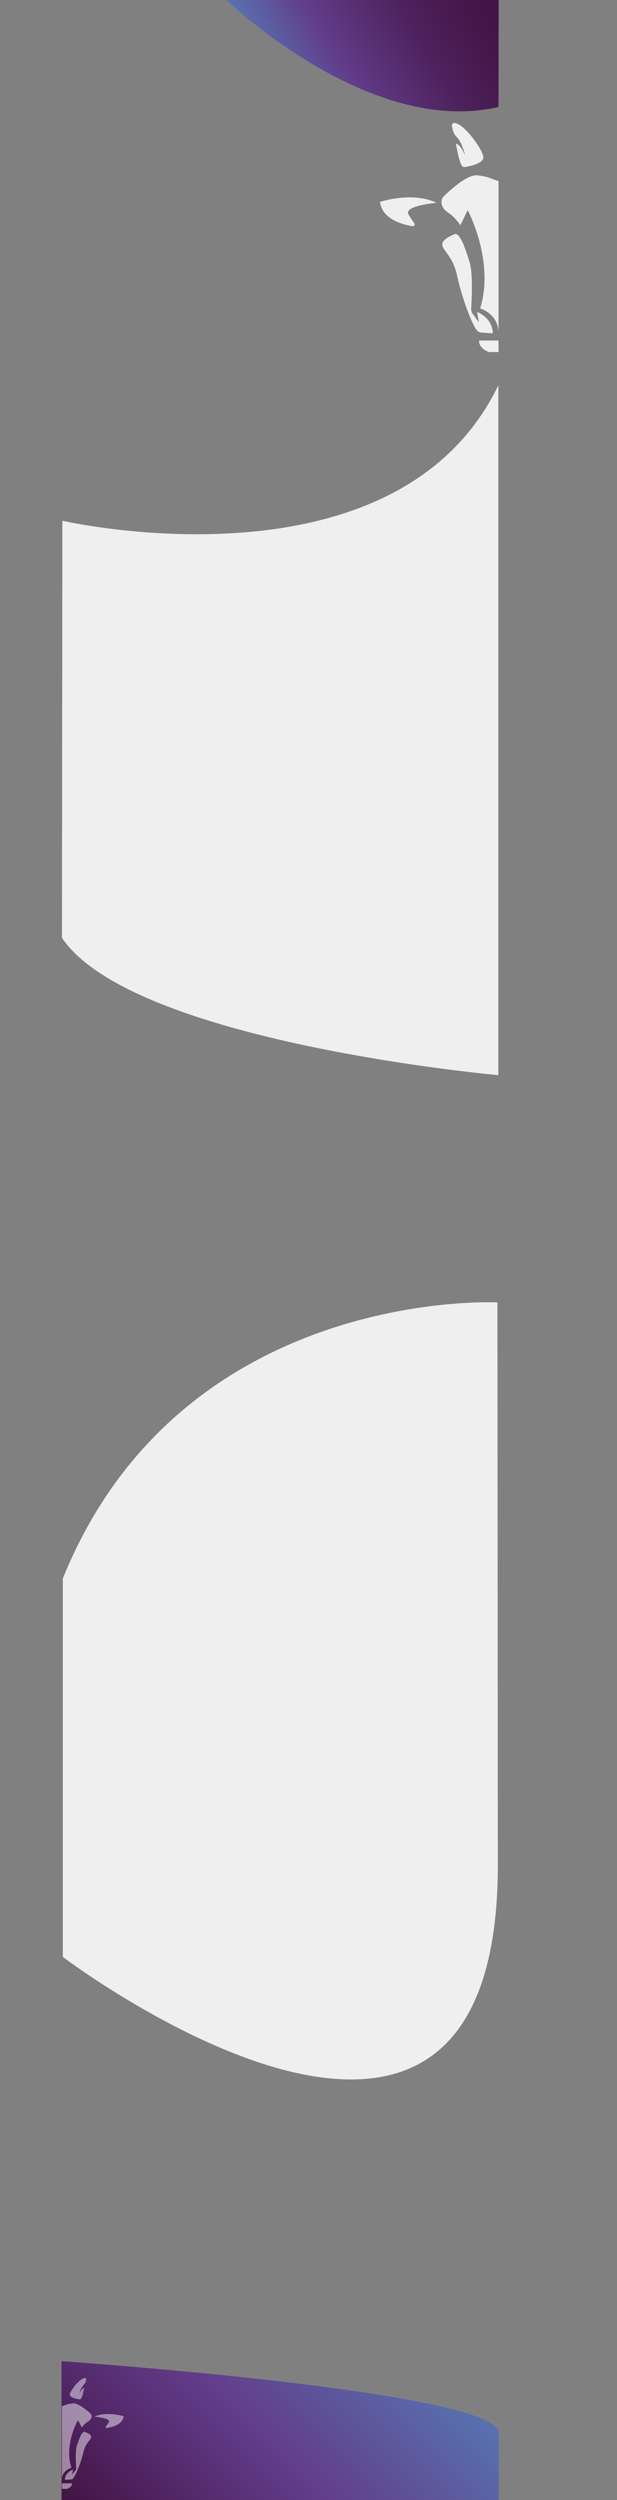 <svg id="Layer_1" data-name="Layer 1" xmlns="http://www.w3.org/2000/svg" xmlns:xlink="http://www.w3.org/1999/xlink" viewBox="0 0 1083.58 4388.159"><rect x="0" y="0" width="1083.58" height="4388.159" fill="#808080" stroke="none"/><defs><style>.cls-1{fill:none;}.cls-2{fill:url(#linear-gradient);}.cls-3{clip-path:url(#clip-path);}.cls-4{opacity:0.47;}.cls-5{fill:#fff;}.cls-6{fill:#efefef;}.cls-7{clip-path:url(#clip-path-2);}.cls-8{fill:url(#linear-gradient-2);}</style><linearGradient id="linear-gradient" x1="576.531" y1="4073.395" x2="130.963" y2="4518.963" gradientUnits="userSpaceOnUse"><stop offset="0" stop-color="#5772b0"/><stop offset="0.478" stop-color="#623d8b"/><stop offset="0.713" stop-color="#552b6d"/><stop offset="0.99" stop-color="#431344"/></linearGradient><clipPath id="clip-path" transform="translate(108.047 0.159)"><rect class="cls-1" x="0.574" y="4159.898" width="111.498" height="208.587" transform="translate(112.647 8528.382) rotate(-180)"/></clipPath><clipPath id="clip-path-2" transform="translate(108.047 0.159)"><rect class="cls-1" x="553.958" y="187" width="213.542" height="430.819"/></clipPath><linearGradient id="linear-gradient-2" x1="929.829" y1="2675.799" x2="1136.799" y2="2317.318" gradientTransform="matrix(0, -1, -1, 0, 3065.794, 1103.5)" gradientUnits="userSpaceOnUse"><stop offset="0" stop-color="#5772b0"/><stop offset="0.278" stop-color="#623d8b"/><stop offset="0.375" stop-color="#5c357d"/><stop offset="0.627" stop-color="#4e225e"/><stop offset="0.841" stop-color="#46174b"/><stop offset="0.99" stop-color="#431344"/></linearGradient></defs><title>tablet-about-bcg</title><path id="BCG-footer-purple" class="cls-2" d="M0,4144.25s768,52.759,768,125.858c0,85.686-.2,117.693-.2,117.693L0,4388Z" transform="translate(108.047 0.159)"/><g id="logo-bcg-footer-white"><g class="cls-3"><g class="cls-4"><path class="cls-5" d="M43.282,4176.675a2.138,2.138,0,0,0,.102-.744,2.325,2.325,0,0,0-2.257-2.168c-9.623.529-26.681,23.988-26.681,29.098,0,4.083,7.616,6.63,13.561,7.797l-.008-.033a.058.058,0,0,0,.045.04c1.482.29,2.859.493,3.986.613,3.767.401,6.019-12.204,7.709-20.117a12.231,12.231,0,0,0-4.17,2.974c-1.889,2.051-4.32,6.969-4.313,6.94.315-1.278,2.762-10.651,7.912-15.599a10.441,10.441,0,0,0,2.815-4.161,8.201,8.201,0,0,0,.511-1.428l.51-1.995A9.487,9.487,0,0,1,43.282,4176.675Zm-1.214.179c.051-.013.111-.03.159-.042C42.178,4176.825,42.119,4176.841,42.067,4176.854Zm-2.726.912c.386-.158.759-.302,1.103-.422C40.1,4177.464,39.726,4177.609,39.341,4177.766ZM26.333,4198.183c-.007.37.009.763.014,1.145C26.342,4198.946,26.326,4198.553,26.333,4198.183Zm1.01,9.663c.102.482.233.991.351,1.488C27.576,4208.837,27.444,4208.329,27.343,4207.846Zm-.487-2.639c.072.457.172.94.26,1.411C27.028,4206.147,26.928,4205.664,26.856,4205.207Zm-.324-2.489c.048.467.123.96.188,1.444C26.654,4203.679,26.579,4203.185,26.532,4202.718Zm-.171-2.34c.02.459.066.943.103,1.42C26.426,4201.322,26.381,4200.837,26.361,4200.379ZM27.716,4189.95c.09-.26.173-.53.27-.78C27.889,4189.42,27.806,4189.69,27.716,4189.95Zm-.497,1.639c.076-.289.145-.588.23-.866C27.364,4191.001,27.296,4191.299,27.219,4191.589Zm-.381,1.689c.056-.294.103-.598.167-.882C26.941,4192.679,26.894,4192.983,26.838,4193.277Zm-.296,1.953c.04-.346.071-.702.123-1.035C26.614,4194.528,26.582,4194.884,26.542,4195.23Zm-.159,1.954c.018-.355.025-.721.054-1.064C26.409,4196.463,26.401,4196.829,26.383,4197.184Zm4.483-13.11c-.14.179-.272.375-.408.562C30.594,4184.448,30.726,4184.252,30.866,4184.073Zm-2.26,3.66c-.102.213-.191.445-.288.667C28.415,4188.178,28.504,4187.946,28.606,4187.733Zm.694-1.326c-.118.207-.226.432-.339.648C29.074,4186.838,29.181,4186.614,29.3,4186.407Zm.756-1.218c-.137.204-.264.425-.396.638C29.792,4185.613,29.919,4185.392,30.056,4185.189Zm2.55-3.055c-.173.168-.34.352-.51.53C32.266,4182.485,32.434,4182.301,32.606,4182.133Zm-.887.923c-.152.169-.297.354-.446.531C31.422,4183.41,31.568,4183.225,31.719,4183.056Zm5.73-4.41c.208-.109.417-.219.619-.317C37.866,4178.427,37.657,4178.538,37.449,4178.647Zm-.753.415c.165-.095.331-.195.494-.283C37.028,4178.867,36.862,4178.967,36.697,4179.062Zm-.726.437c.105-.066.211-.139.315-.202C36.182,4179.36,36.076,4179.433,35.971,4179.499Zm-.819.542c.071-.049.142-.105.212-.153C35.294,4179.936,35.223,4179.991,35.152,4180.041Zm-1.306.993c.197-.162.395-.329.593-.48C34.24,4180.705,34.043,4180.871,33.846,4181.033Zm-.923.81c.197-.184.394-.372.594-.543C33.317,4181.471,33.12,4181.659,32.923,4181.843Zm10.281-5.235s-.042.007-.104.018C43.161,4176.615,43.203,4176.608,43.203,4176.608Z" transform="translate(108.047 0.159)"/><path class="cls-5" d="M-13.197,4203.283c0-5.11-17.058-28.569-26.681-29.098a2.325,2.325,0,0,0-2.258,2.167,2.144,2.144,0,0,0,.102.744,9.448,9.448,0,0,1,.277,1.218l.51,1.995a8.192,8.192,0,0,0,.511,1.428,10.44,10.44,0,0,0,2.815,4.16c5.15,4.948,7.598,14.321,7.912,15.599.007.029-2.423-4.889-4.312-6.94a12.232,12.232,0,0,0-4.17-2.974c1.691,7.912,3.943,20.517,7.709,20.117,1.127-.12,2.504-.324,3.986-.613a.058.058,0,0,0,.044-.04l-.008.033C-20.813,4209.914-13.197,4207.366-13.197,4203.283ZM-39.195,4177.766a22.233,22.233,0,0,1,2.298.949A22.253,22.253,0,0,0-39.195,4177.766Zm-1.783-.532c.048.012.108.028.159.042C-40.87,4177.263-40.929,4177.247-40.978,4177.235Zm-.977-.205s.042.007.104.018C-41.913,4177.037-41.955,4177.03-41.955,4177.03Zm5.754,2.038c-.208-.109-.417-.219-.619-.317C-36.618,4178.849-36.409,4178.96-36.201,4179.069Zm.753.415c-.165-.095-.331-.195-.494-.283C-35.78,4179.289-35.613,4179.389-35.448,4179.484Zm.922.563c-.171-.11-.342-.225-.511-.328C-34.868,4179.821-34.697,4179.937-34.526,4180.047Zm1.177.814c-.256-.191-.513-.379-.768-.552C-33.862,4180.482-33.606,4180.669-33.35,4180.861Zm.706.557c-.183-.149-.365-.304-.548-.444C-33.009,4181.114-32.826,4181.268-32.644,4181.418Zm1.11.976c-.243-.231-.486-.459-.733-.671C-32.02,4181.935-31.777,4182.163-31.534,4182.394Zm.75.758c-.191-.202-.38-.409-.575-.598C-31.165,4182.743-30.975,4182.95-30.784,4183.152Zm.313.326c.182.203.358.423.535.638C-30.113,4183.901-30.289,4183.681-30.471,4183.478Zm1.377,1.739c-.173-.244-.345-.492-.525-.722C-29.439,4184.724-29.267,4184.973-29.093,4185.217Zm1.736,2.937c.11.23.207.479.31.718C-27.151,4188.633-27.248,4188.384-27.358,4188.154Zm-.693-1.326c.129.226.247.47.37.706C-27.804,4187.299-27.922,4187.054-28.051,4186.829Zm-.757-1.219c.15.223.29.464.434.698C-28.518,4186.073-28.658,4185.832-28.808,4185.609Zm2.341,4.762c-.09-.26-.173-.53-.27-.78C-26.641,4189.842-26.558,4190.112-26.468,4190.372Zm.497,1.639c-.076-.289-.145-.588-.23-.866C-26.116,4191.423-26.047,4191.721-25.971,4192.011Zm.381,1.689c-.056-.294-.103-.598-.167-.882C-25.693,4193.101-25.646,4193.405-25.59,4193.699Zm.279,1.81c-.036-.297-.062-.605-.106-.892C-25.372,4194.904-25.346,4195.212-25.311,4195.509Zm.17,1.967c-.017-.31-.022-.631-.048-.932C-25.163,4196.845-25.158,4197.166-25.141,4197.476Zm.044,2.127c.003-.332.019-.675.012-.998C-25.078,4198.927-25.093,4199.271-25.096,4199.603Zm-.998,8.669c-.08.381-.187.786-.278,1.176C-26.282,4209.057-26.175,4208.653-26.095,4208.272Zm.488-2.642c-.065.412-.157.849-.235,1.273C-25.764,4206.478-25.672,4206.041-25.607,4205.629Zm.324-2.486c-.043.419-.112.864-.168,1.297C-25.395,4204.008-25.326,4203.563-25.284,4203.144Zm.171-2.34c-.016.36-.055.743-.081,1.114C-25.167,4201.547-25.128,4201.163-25.112,4200.803Z" transform="translate(108.047 0.159)"/><path class="cls-5" d="M57.465,4241.62c22.442-9.909,51.83-.743,51.83-.743-1.253,9.066-8.799,14.259-16.457,17.219a62.958,62.958,0,0,1-13.363,3.388,1.587,1.587,0,0,1-1.634-2.479c1.31-1.674,3.1-4.121,5.271-7.476C87.922,4244.097,57.465,4241.62,57.465,4241.62Z" transform="translate(108.047 0.159)"/><path class="cls-5" d="M-56.217,4241.62s-30.457,2.477-25.648,9.909c2.171,3.355,3.961,5.802,5.271,7.476a1.587,1.587,0,0,1-1.634,2.479,62.957,62.957,0,0,1-13.363-3.388c-7.658-2.96-15.203-8.153-16.457-17.219C-108.047,4240.877-78.659,4231.711-56.217,4241.62Z" transform="translate(108.047 0.159)"/><path class="cls-5" d="M18.292,4358.652a6.091,6.091,0,0,1,.059.805c0,5.695-7.946,10.311-17.747,10.311-9.802,0-17.747-4.616-17.747-10.311a6.118,6.118,0,0,1,.059-.805Z" transform="translate(108.047 0.159)"/><path class="cls-5" d="M-49.588,4236.244c.006-.006.009-.014.016-.02a119.972,119.972,0,0,1,9.594-8.001c.163-.123.311-.237.479-.364.027-.02.049-.038.076-.058l-.008.008c6.712-5.03,14.697-9.838,20.29-9.418,10.433.784,14.201,3.661,19.732,4.787v-.1c5.545-1.122,9.308-4.007,19.757-4.793,5.592-.421,13.578,4.388,20.29,9.418l-.008-.008c.027.02.049.038.076.058.169.126.316.241.479.364a119.974,119.974,0,0,1,9.594,8.001c.007.006.01.014.016.02,2.373,1.839,4.641,8.747-4.557,14.2-4.474,2.652-8.836,7.913-10.217,9.67-.28.393-.471.673-.471.673l.014-.077-.041.06-6.677-12.836c-.186.328-1.231,2.199-2.709,5.299-5.694,12.009-17.797,42.605-10.353,72.582.442,1.78.937,3.557,1.523,5.329.043.13.076.261.12.391,0,0-15.153,3.701-16.812,18.951v.255c-.005-.051-.011-.101-.017-.152-.002.016-.006.03-.008.046v-.114c-.007-.062-.013-.124-.02-.185-1.796-15.041-16.791-18.695-16.791-18.695.044-.13.077-.261.12-.391-.102.195-.171.321-.171.321.251-.713.472-1.43.693-2.146.347-1.167.711-2.333,1.001-3.503,7.444-29.977-4.659-60.573-10.353-72.582-1.478-3.1-2.523-4.971-2.709-5.299l-6.677,12.836-.041-.06.014.077s-.191-.28-.471-.673c-1.381-1.758-5.743-7.018-10.217-9.67C-54.229,4244.991-51.961,4238.083-49.588,4236.244Z" transform="translate(108.047 0.159)"/><path class="cls-5" d="M-39.93,4268.325c4.911-2.202,10.026,11.803,13.959,23.55,3.261,9.74,2.037,31.737,1.524,38.969a8.642,8.642,0,0,0,.928,4.538l6.167,7.865-1.669-8.862s14.297,4.923,14.366,18.158l-.086-.005 0.0.005-10.728-.646a5.649,5.649,0,0,1-3.734-1.888,26.372,26.372,0,0,1-2.488-3.599c.043.051.12.13.216.222-5.831-9.681-12.95-30.251-15.848-42.806-3.678-15.936-11.438-20.07-13.322-25.23S-44.84,4270.526-39.93,4268.325Z" transform="translate(108.047 0.159)"/><path class="cls-5" d="M5.948,4352.544l0-.005-.086.005c.069-13.235,14.366-18.158,14.366-18.158l-1.669,8.862,6.167-7.865a8.642,8.642,0,0,0,.928-4.538c-.514-7.233-1.738-29.23,1.524-38.969,3.933-11.747,9.049-25.752,13.959-23.55,4.911,2.201,12.598,5.112,10.714,10.272s-9.645,9.294-13.322,25.23c-2.897,12.555-10.017,33.126-15.848,42.806.096-.092.173-.171.216-.222a26.371,26.371,0,0,1-2.488,3.599,5.649,5.649,0,0,1-3.734,1.888Z" transform="translate(108.047 0.159)"/></g></g></g><path class="cls-6" d="M765.533,2285.895S210.245,2256.893,2.278,2770.446v664.223s764.67,578.631,763.963-161.988Z" transform="translate(108.047 0.159)"/><g id="BCG-logo-white"><g class="cls-7"><path class="cls-6" d="M686.238,224.169l.976,4.121a17.827,17.827,0,0,0,.979,2.95c1.739,4.03,2.247,5.336,5.391,8.593,9.863,10.22,14.551,29.579,15.154,32.218.013.059-4.641-10.098-8.26-14.334a23.41,23.41,0,0,0-7.986-6.143c3.238,16.342,7.551,42.377,14.765,41.549,2.159-.248,4.796-.669,7.635-1.267a.115.115,0,0,0,.086-.083c-.006.023-.009.045-.015.068,11.386-2.408,25.973-7.671,25.973-16.103,0-10.555-32.67-59.007-51.1-60.1a4.626,4.626,0,0,0-4.323,4.477,4.739,4.739,0,0,0,.196,1.537A20.91,20.91,0,0,1,686.238,224.169Zm1.491-2.232c.093.025.206.059.304.086C687.934,221.996,687.821,221.962,687.728,221.937Zm3.414,1.098c.658.247,1.373.545,2.112.871C692.516,223.581,691.801,223.282,691.142,223.035Zm26.998,45.407c.01-.79.041-1.602.028-2.366C718.181,266.84,718.15,267.652,718.14,268.442Zm-2.58,20.666c.226-1.027.478-2.078.672-3.074C716.038,287.03,715.787,288.081,715.561,289.108Zm1.107-5.609c.168-.974.36-1.971.498-2.915C717.028,281.528,716.836,282.525,716.668,283.499Zm.759-5.074c.124-.999.268-2.018.359-2.982C717.696,276.407,717.552,277.426,717.427,278.425Zm.489-4.882c.072-.984.16-1.985.198-2.933C718.076,271.558,717.988,272.559,717.916,273.543Zm-2.915-26.084c.186.517.345,1.074.517,1.611C715.346,248.534,715.187,247.976,715.001,247.459Zm1.028,3.206c.163.575.294,1.192.44,1.79C716.323,251.858,716.191,251.241,716.029,250.666Zm.85,3.456c.123.586.213,1.214.32,1.821C717.092,255.336,717.002,254.708,716.879,254.122Zm.653,3.716c.098.689.158,1.424.235,2.138C717.69,259.261,717.629,258.527,717.531,257.838Zm.435,3.976c.056.709.07,1.464.104,2.197C718.037,263.278,718.022,262.523,717.967,261.814Zm-7.7-23.72c-.26-.387-.514-.791-.782-1.161C709.753,237.303,710.007,237.707,710.267,238.094Zm4.097,7.774c-.185-.458-.356-.936-.551-1.377C714.008,244.933,714.18,245.411,714.365,245.868Zm-1.23-2.778c-.217-.445-.422-.91-.649-1.337C712.712,242.18,712.918,242.644,713.134,243.09Zm-1.339-2.536c-.253-.44-.497-.897-.759-1.318C711.299,239.657,711.543,240.114,711.795,240.554Zm-4.666-6.533c-.325-.368-.646-.748-.977-1.096C706.483,233.273,706.804,233.653,707.129,234.021Zm1.576,1.908c-.284-.367-.563-.749-.854-1.097C708.142,235.181,708.42,235.563,708.705,235.929ZM695.69,225.069c.388.203.788.43,1.186.655C696.478,225.5,696.078,225.272,695.69,225.069Zm1.682.929c.312.182.63.388.946.584C698.002,226.386,697.683,226.18,697.372,225.998Zm1.733,1.07c.2.13.403.281.604.417C699.507,227.348,699.304,227.199,699.105,227.068Zm1.765,1.22c.135.099.271.214.407.315C701.142,228.502,701.005,228.387,700.87,228.288Zm1.772,1.375c.38.312.758.656,1.136.991C703.4,230.318,703.023,229.975,702.643,229.663Zm1.766,1.542c.383.355.759.742,1.137,1.122C705.168,231.947,704.791,231.559,704.409,231.205Zm-18.353-9.654c-.119-.022-.199-.036-.199-.036S685.937,221.529,686.056,221.551Z" transform="translate(108.047 0.159)"/><path class="cls-6" d="M819.848,292.712c-.006-.023-.009-.045-.015-.068a.115.115,0,0,0,.085.083c2.839.598,5.476,1.019,7.635,1.267,7.214.828,11.527-25.207,14.765-41.549a23.413,23.413,0,0,0-7.987,6.144c-3.618,4.236-8.273,14.393-8.259,14.334.602-2.64,5.29-21.998,15.154-32.218,3.144-3.258,3.652-4.563,5.391-8.593a17.808,17.808,0,0,0,.979-2.95l.976-4.121a20.826,20.826,0,0,1,.531-2.516,4.752,4.752,0,0,0,.196-1.538,4.626,4.626,0,0,0-4.324-4.477c-18.43,1.092-51.099,49.544-51.099,60.099C793.875,285.042,808.461,290.304,819.848,292.712Zm19.418-66.845a40.892,40.892,0,0,1,4.401-1.961A40.929,40.929,0,0,0,839.266,225.868Zm7.511-2.973c.098-.027.212-.061.304-.086C846.988,222.833,846.875,222.867,846.777,222.894Zm1.977-.472c.118-.022.199-.036.199-.036S848.872,222.4,848.753,222.422Zm-9.635,3.518c-.388.203-.788.43-1.186.655C838.331,226.371,838.731,226.143,839.119,225.941Zm-1.682.929c-.312.181-.63.388-.946.584C836.807,227.258,837.126,227.052,837.437,226.87Zm-1.733,1.069c-.324.212-.652.45-.979.677C835.052,228.389,835.38,228.151,835.704,227.939Zm-1.762,1.218c-.489.358-.981.745-1.471,1.141C832.962,229.903,833.453,229.515,833.943,229.157Zm-1.773,1.375c-.352.288-.7.607-1.05.916C831.47,231.139,831.819,230.821,832.17,230.532Zm-1.772,1.547c-.472.438-.939.909-1.403,1.385C829.459,232.987,829.925,232.517,830.397,232.079Zm-1.738,1.716c-.373.391-.736.818-1.101,1.235C827.924,234.612,828.287,234.186,828.659,233.795Zm-2.726,3.227c.34-.445.676-.899,1.025-1.318C826.609,236.122,826.273,236.577,825.933,237.022Zm-.607.781c-.344.475-.673.988-1.005,1.492C824.652,238.79,824.981,238.278,825.326,237.802Zm-4.923,9.042c.198-.495.384-1.008.594-1.483C820.786,245.837,820.6,246.351,820.402,246.845Zm1.214-2.763c.235-.488.461-.992.708-1.458C822.077,243.09,821.851,243.595,821.616,244.082Zm1.327-2.534c.275-.484.544-.982.831-1.442C823.487,240.566,823.219,241.064,822.943,241.548Zm-3.135,6.783c-.186.517-.345,1.074-.517,1.611C819.463,249.405,819.622,248.848,819.809,248.331Zm-1.028,3.206c-.163.575-.294,1.192-.44,1.79C818.486,252.73,818.618,252.112,818.78,251.537Zm-.85,3.456c-.123.586-.213,1.214-.32,1.821C817.717,256.208,817.807,255.579,817.93,254.994Zm-.653,3.716c-.085.594-.134,1.23-.203,1.843C817.144,259.94,817.193,259.303,817.278,258.709Zm-.436,3.981c-.048.621-.059,1.285-.091,1.924C816.783,263.976,816.793,263.311,816.842,262.691Zm-.2,4.257c-.012.666.017,1.375.024,2.061C816.659,268.323,816.63,267.613,816.641,266.948Zm2.467,22.395c-.174-.807-.378-1.643-.532-2.43C818.731,287.7,818.935,288.536,819.109,289.343Zm-1.016-5.259c-.149-.875-.325-1.777-.449-2.629C817.768,282.306,817.944,283.208,818.092,284.084Zm-.746-5.084c-.109-.894-.241-1.812-.323-2.678C817.105,277.188,817.237,278.106,817.346,279Zm-.495-5.211c-.051-.766-.126-1.558-.156-2.301C816.725,272.231,816.8,273.023,816.851,273.789Z" transform="translate(108.047 0.159)"/><path class="cls-6" d="M658.542,355.791c-42.981-20.467-99.266-1.535-99.266-1.535,2.4,18.725,16.852,29.451,31.518,35.565a113.463,113.463,0,0,0,25.592,6.998,3.248,3.248,0,0,0,3.13-5.119c-2.509-3.458-5.938-8.511-10.096-15.441C600.21,360.907,658.542,355.791,658.542,355.791Z" transform="translate(108.047 0.159)"/><path class="cls-6" d="M876.268,355.791s58.331,5.117,49.121,20.467c-4.158,6.93-7.586,11.983-10.096,15.441a3.247,3.247,0,0,0,3.129,5.119,113.46,113.46,0,0,0,25.593-6.998c14.666-6.113,29.117-16.84,31.518-35.565C975.533,354.256,919.249,335.324,876.268,355.791Z" transform="translate(108.047 0.159)"/><path class="cls-6" d="M733.566,597.51a13.546,13.546,0,0,0-.113,1.662c0,11.762,15.218,21.297,33.99,21.297,18.772,0,33.99-9.535,33.99-21.297a13.613,13.613,0,0,0-.112-1.662Z" transform="translate(108.047 0.159)"/><path class="cls-6" d="M863.571,344.688c-.012-.012-.018-.029-.031-.042a234.881,234.881,0,0,0-18.375-16.526c-.312-.254-.595-.49-.918-.751-.051-.042-.094-.078-.146-.119l.016.016c-12.854-10.389-28.148-20.32-38.859-19.451-19.981,1.62-27.199,7.561-37.791,9.887v-.206c-10.619-2.317-17.827-8.277-37.838-9.899-10.711-.869-26.004,9.062-38.859,19.451l.016-.016c-.052.042-.095.078-.146.119-.323.261-.606.497-.918.751a234.879,234.879,0,0,0-18.375,16.526c-.013.012-.018.029-.031.042-4.544,3.799-8.889,18.066,8.727,29.329,8.568,5.478,16.923,16.343,19.567,19.973.536.811.903,1.391.903,1.391s-.019-.108-.028-.159c.012.019.078.123.078.123l12.789-26.511c.357.678,2.357,4.542,5.189,10.944,10.905,24.804,34.085,87.997,19.828,149.912-.847,3.676-1.795,7.347-2.916,11.006-.083.269-.146.539-.23.808,0,0,29.02,7.645,32.198,39.141v.526c.01-.105.022-.209.032-.314.003.033.011.062.014.096v-.236c.013-.127.025-.255.039-.382,3.439-31.066,32.159-38.613,32.159-38.613-.084-.269-.147-.539-.23-.808.196.402.328.663.328.663-.481-1.474-.904-2.953-1.327-4.433-.665-2.41-1.361-4.819-1.917-7.236-14.257-61.915,8.923-125.109,19.828-149.912,2.831-6.402,4.832-10.266,5.189-10.944l12.789,26.511s.066-.104.078-.123c-.008.051-.028.159-.028.159s.367-.579.903-1.391c2.644-3.631,10.999-14.495,19.567-19.973C872.461,362.753,868.116,348.486,863.571,344.688Z" transform="translate(108.047 0.159)"/><path class="cls-6" d="M845.074,410.948c-9.405-4.547-19.201,24.379-26.735,48.641-6.246,20.117-3.901,65.549-2.918,80.488a19.042,19.042,0,0,1-1.776,9.372L801.833,565.693l3.196-18.303s-27.383,10.169-27.515,37.504l.164-.011-.001.011,20.546-1.334a10.57,10.57,0,0,0,7.152-3.899,54.763,54.763,0,0,0,4.765-7.434c-.083.104-.23.269-.414.458,11.167-19.994,24.803-62.482,30.352-88.412,7.043-32.915,21.906-41.453,25.515-52.11S854.479,415.495,845.074,410.948Z" transform="translate(108.047 0.159)"/><path class="cls-6" d="M757.209,584.894l-.001-.011.164.011c-.132-27.335-27.515-37.504-27.515-37.504l3.196,18.303L721.241,549.449a19.042,19.042,0,0,1-1.776-9.372c.984-14.939,3.328-60.371-2.918-80.488-7.533-24.262-17.33-53.188-26.735-48.641-9.405,4.547-24.129,10.558-20.519,21.215s18.472,19.195,25.515,52.11c5.549,25.931,19.184,68.418,30.352,88.412-.184-.189-.331-.354-.414-.458a54.763,54.763,0,0,0,4.765,7.434,10.57,10.57,0,0,0,7.152,3.899Z" transform="translate(108.047 0.159)"/></g></g><path class="cls-8" d="M289.634-.159S539.451,241.223,767.452,187.518L767.666-.061Z" transform="translate(108.047 0.159)"/><path class="cls-6" d="M1.487,913.861S587.082,1048.541,767.156,676.107V1887S124.844,1829.667.778,1646.044Z" transform="translate(108.047 0.159)"/></svg>